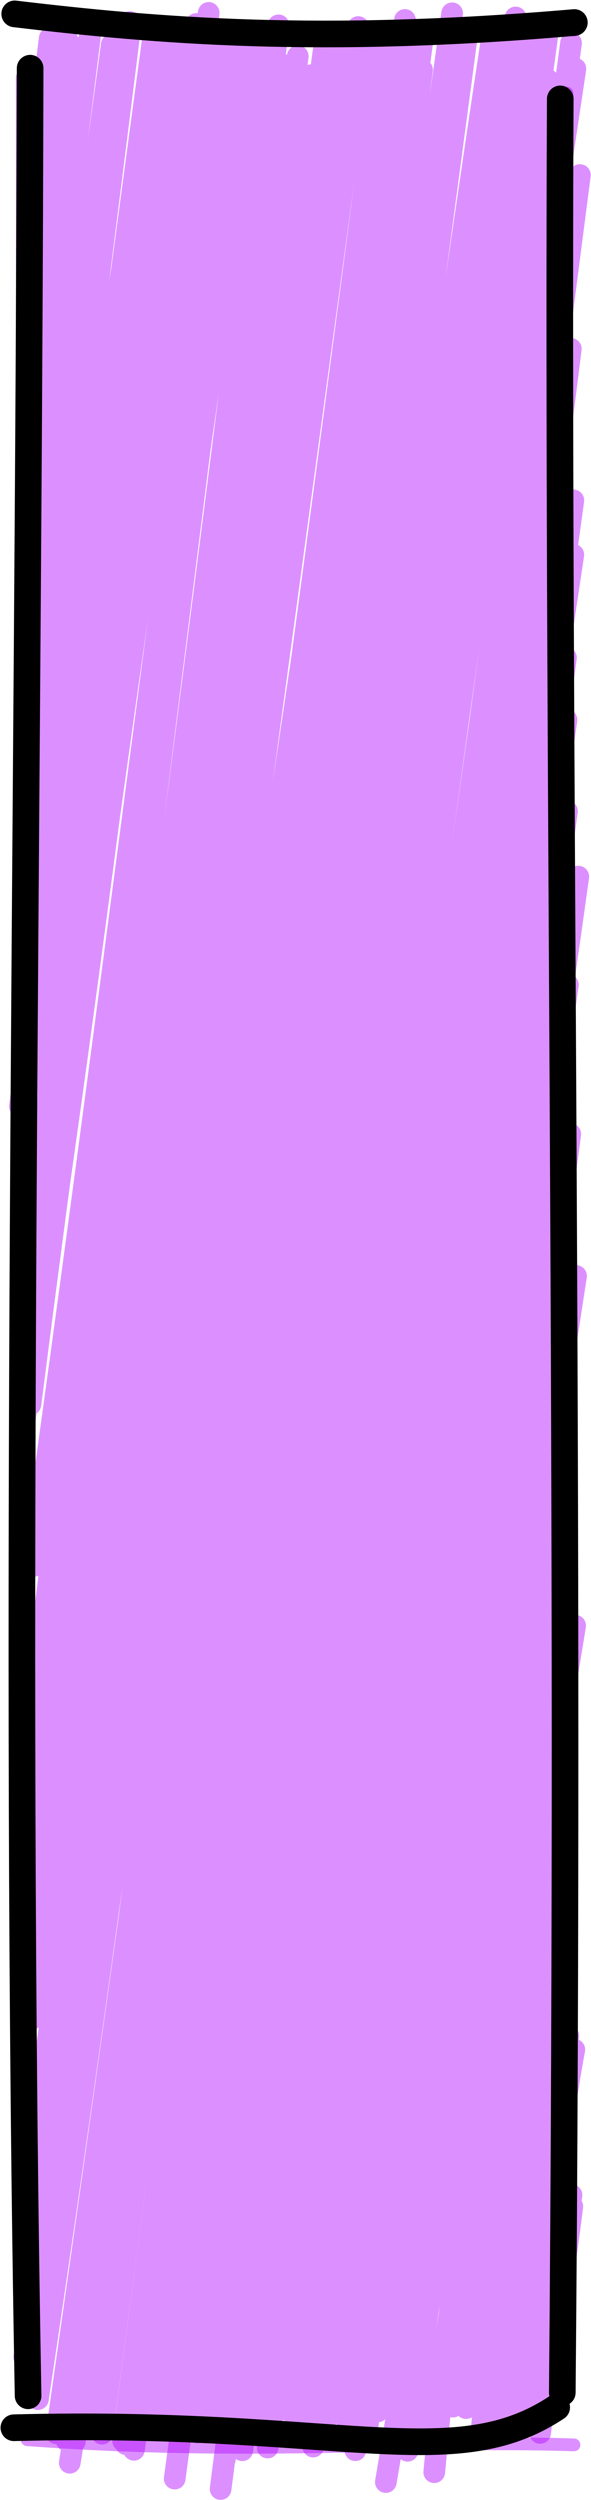 <svg width="213" height="900" viewBox="0 0 213 900" fill="none" xmlns="http://www.w3.org/2000/svg">
<path d="M10.411 5C79.981 20.201 144.805 7.879 207 10.807M204.355 33.504C203.111 293.657 208.133 571.087 203.726 861.739M206.859 880.125C148.695 878.227 91.741 884.275 9.808 878.259M10.233 862.511C8.459 585.902 8.096 327.807 8 27.89" stroke="#B20DFF" stroke-opacity="0.46" stroke-width="4.6" stroke-linecap="round"/>
<path d="M10.297 69.705C13.802 50.013 15.329 31.928 18.026 15.949M10.193 68.291C12.401 56.395 14.344 42.618 17.925 13.763M9.737 119.073C16.654 85.314 21.107 35.513 24.257 9.294M11.033 124.49C14.736 91.857 20.497 55.318 25.41 16.014M9.787 172.812C19.006 122.947 27.371 53.019 33.035 8.298M10.229 179.886C16.054 133.315 21.161 92.613 32.27 13.281M11.536 237.21C19.401 178.23 22.425 132.399 40.052 26.495M10.907 235.763C16.223 176.687 24.738 132.335 40.286 16.03M9.41 290.87C18.647 217.663 26.484 154.213 46.847 7.928M10.968 297.059C20.155 219.752 30.643 139.906 46.707 11.577M8.077 340.237C18.004 273.187 28.976 183.422 55.744 26.029M11.313 345.574C21.043 273.219 29.174 206.169 55.144 13.86M7.176 398.269C18.428 310.272 35.38 230.909 62.201 15.628M8.056 403.445C23.334 306.382 38.58 196.958 61.264 29.63M11.015 471.299C32.751 281.498 52.781 124.41 69.582 22.572M8.867 461.863C21.474 358.048 34.909 269.248 70.734 8.635M8.26 515.217C35.541 335.559 58.947 140.372 75.202 4.648M10.961 505.588C34.284 323.374 58.671 157.235 79.825 13.184M12.506 563.62C29.21 440.675 38.292 355.492 86.045 26.736M12.574 556.016C35.502 394.266 57.212 218.257 85.607 10.854M13.08 631.602C43.543 386.003 69.679 181.059 90.401 14.921M12.06 614.112C34.945 424.246 61.278 229.253 93.49 15.998M14.01 687.287C33.624 485.976 62.453 321.236 100.382 9.133M10.441 666.695C40.254 476.443 66.892 269.714 99.003 12.397M11.784 726.623C34.705 584.759 55.219 429.471 105.116 23.071M8.964 725.627C40.415 514.895 68.806 306.173 107.321 20.241M12.398 788.931C34.177 579.084 67.933 385.055 112.155 27.073M10.516 783.048C33.789 613.341 56.882 464.997 116.695 17.83M11.974 830.052C37.51 638.884 63.785 431.705 123.975 28.151M8.749 848.555C47.957 571.882 84.86 298.521 124.259 14.101M14.136 856.207C41.773 653.4 74.477 419.938 129.096 9.744M13.669 863.649C40.106 687.785 66.432 484.947 130.684 14.695M24.038 878.583C57.205 592.427 92.689 331.283 141.088 29.453M20.382 875.979C67.247 548.139 112.263 214.833 138.14 15.757M25.144 886.557C55.762 697.431 80.561 508.208 144.181 18.843M26.972 878.905C62.42 609.852 99.459 357.614 145.948 7.188M34.439 868.697C79.153 565.404 122.757 263.558 152.107 25.128M36.766 876.092C68.547 635.09 101.496 393.912 152.603 11.898M45.393 879.869C79.72 585.916 118.132 310.401 162.835 13.458M44.348 878.599C88.319 544.57 130.978 234.461 162.953 4.793M48.263 881.895C78.442 670.617 104.886 483.999 165.769 10.789M52.486 874.163C75.608 694.36 100.817 519.268 168.114 14.085M59.906 867.186C86.875 656.889 118.081 418.668 179.474 28.376M58.753 872.185C102.498 553.556 143.786 235.249 177.427 12.734M62.966 892.263C98.63 628.13 135.008 354.865 185.831 6.288M64.406 872.893C98.982 641.826 129.552 401.998 185.07 21.672M76.122 869.501C97.067 711.111 125.124 522.274 189.444 15.58M71.216 875.658C106.8 639.575 137.989 399.796 192.619 12.606M79.505 896.009C120.595 576.383 167.173 242.097 197.593 28.858M81.021 885.351C107.799 665.36 138.941 439.052 197.425 11.673M87.334 882.056C126.812 589.581 169.587 276.305 207.369 24.743M90.563 875.883C126.834 601.766 162.939 336.588 205.804 15.467M96.475 881.075C140.909 575.001 181.155 279.263 209 63.018M96.442 871.157C127.02 634.849 159.983 398.188 205.272 71.023M106.283 875.079C146.095 570.757 186.65 281.835 203.692 139.199M103.385 867.588C142.539 582.685 184.696 294.406 205.725 125.583M113.427 861.913C139.167 662.097 169.055 449.131 206.626 199.706M112.863 880.737C135.396 714.181 156.374 544.104 206.637 180.127M119.435 859.148C148.085 700.26 169.432 500.604 204.166 259.121M119.439 869.163C136.599 741.493 153.461 602.409 203.975 236.76M128.073 882.04C152.208 696.257 177.424 536.935 208.418 315.577M125.074 874.87C151.856 672.53 179.956 470.447 204.338 291.995M136.121 868.086C148.07 781.762 166.189 658.496 203.078 340.848M131.729 878.921C155.717 700.179 179.977 532.851 204.661 354.496M139.059 893.501C158.557 780.186 167.773 659.83 201.253 409.811M142.04 879.339C160.342 743.149 177.011 622.053 205.531 408.252M145.599 864.309C165.622 727.17 188.546 583.858 207.606 459.339M146.892 882.249C170.381 721.897 192.418 565.95 203.149 473.726M156.503 889.965C170.036 744.065 185.652 633.177 201.235 537.835M155.21 874.854C174.037 763.163 190.683 638.595 202.887 526.293M167.964 866.897C175.139 792.661 186.919 708.651 207.283 585.241M163.251 866.35C173.602 786.633 183.73 721.913 204.676 582.878M173.459 876.011C179.467 812.53 188.176 763.548 203.437 637.18M172.284 864.196C184.847 780.395 194.918 697.897 204.496 636.376M180.555 869.019C188.46 803.11 199.831 739.05 201.874 689.538M180.153 868.183C187.077 816.05 193.337 768.339 203.929 689.763M188.044 865.787C195.686 821.339 201.691 765.445 206.985 737.844M186.542 874.372C191.75 845.163 194.304 813.205 204.834 732.941M193.215 871.8C197.209 850.966 200.696 838.588 206.267 794.3M194.681 875.818C198.567 842.157 203.2 807.08 205.976 790.185" stroke="#B20DFF" stroke-opacity="0.46" stroke-width="7.811" stroke-linecap="round"/>
<path d="M5.299 5C57.095 11.147 115.273 16.039 207 8.106M201.918 35.607C200.821 274.8 205.644 528.154 202.653 861.309M200.636 866.619C163.371 891.321 122.642 870.9 5 873.957M10.123 862.451C4.956 579.311 10.315 301.465 10.858 24.552" stroke="black" stroke-width="9.6" stroke-linecap="round"/>
</svg>
